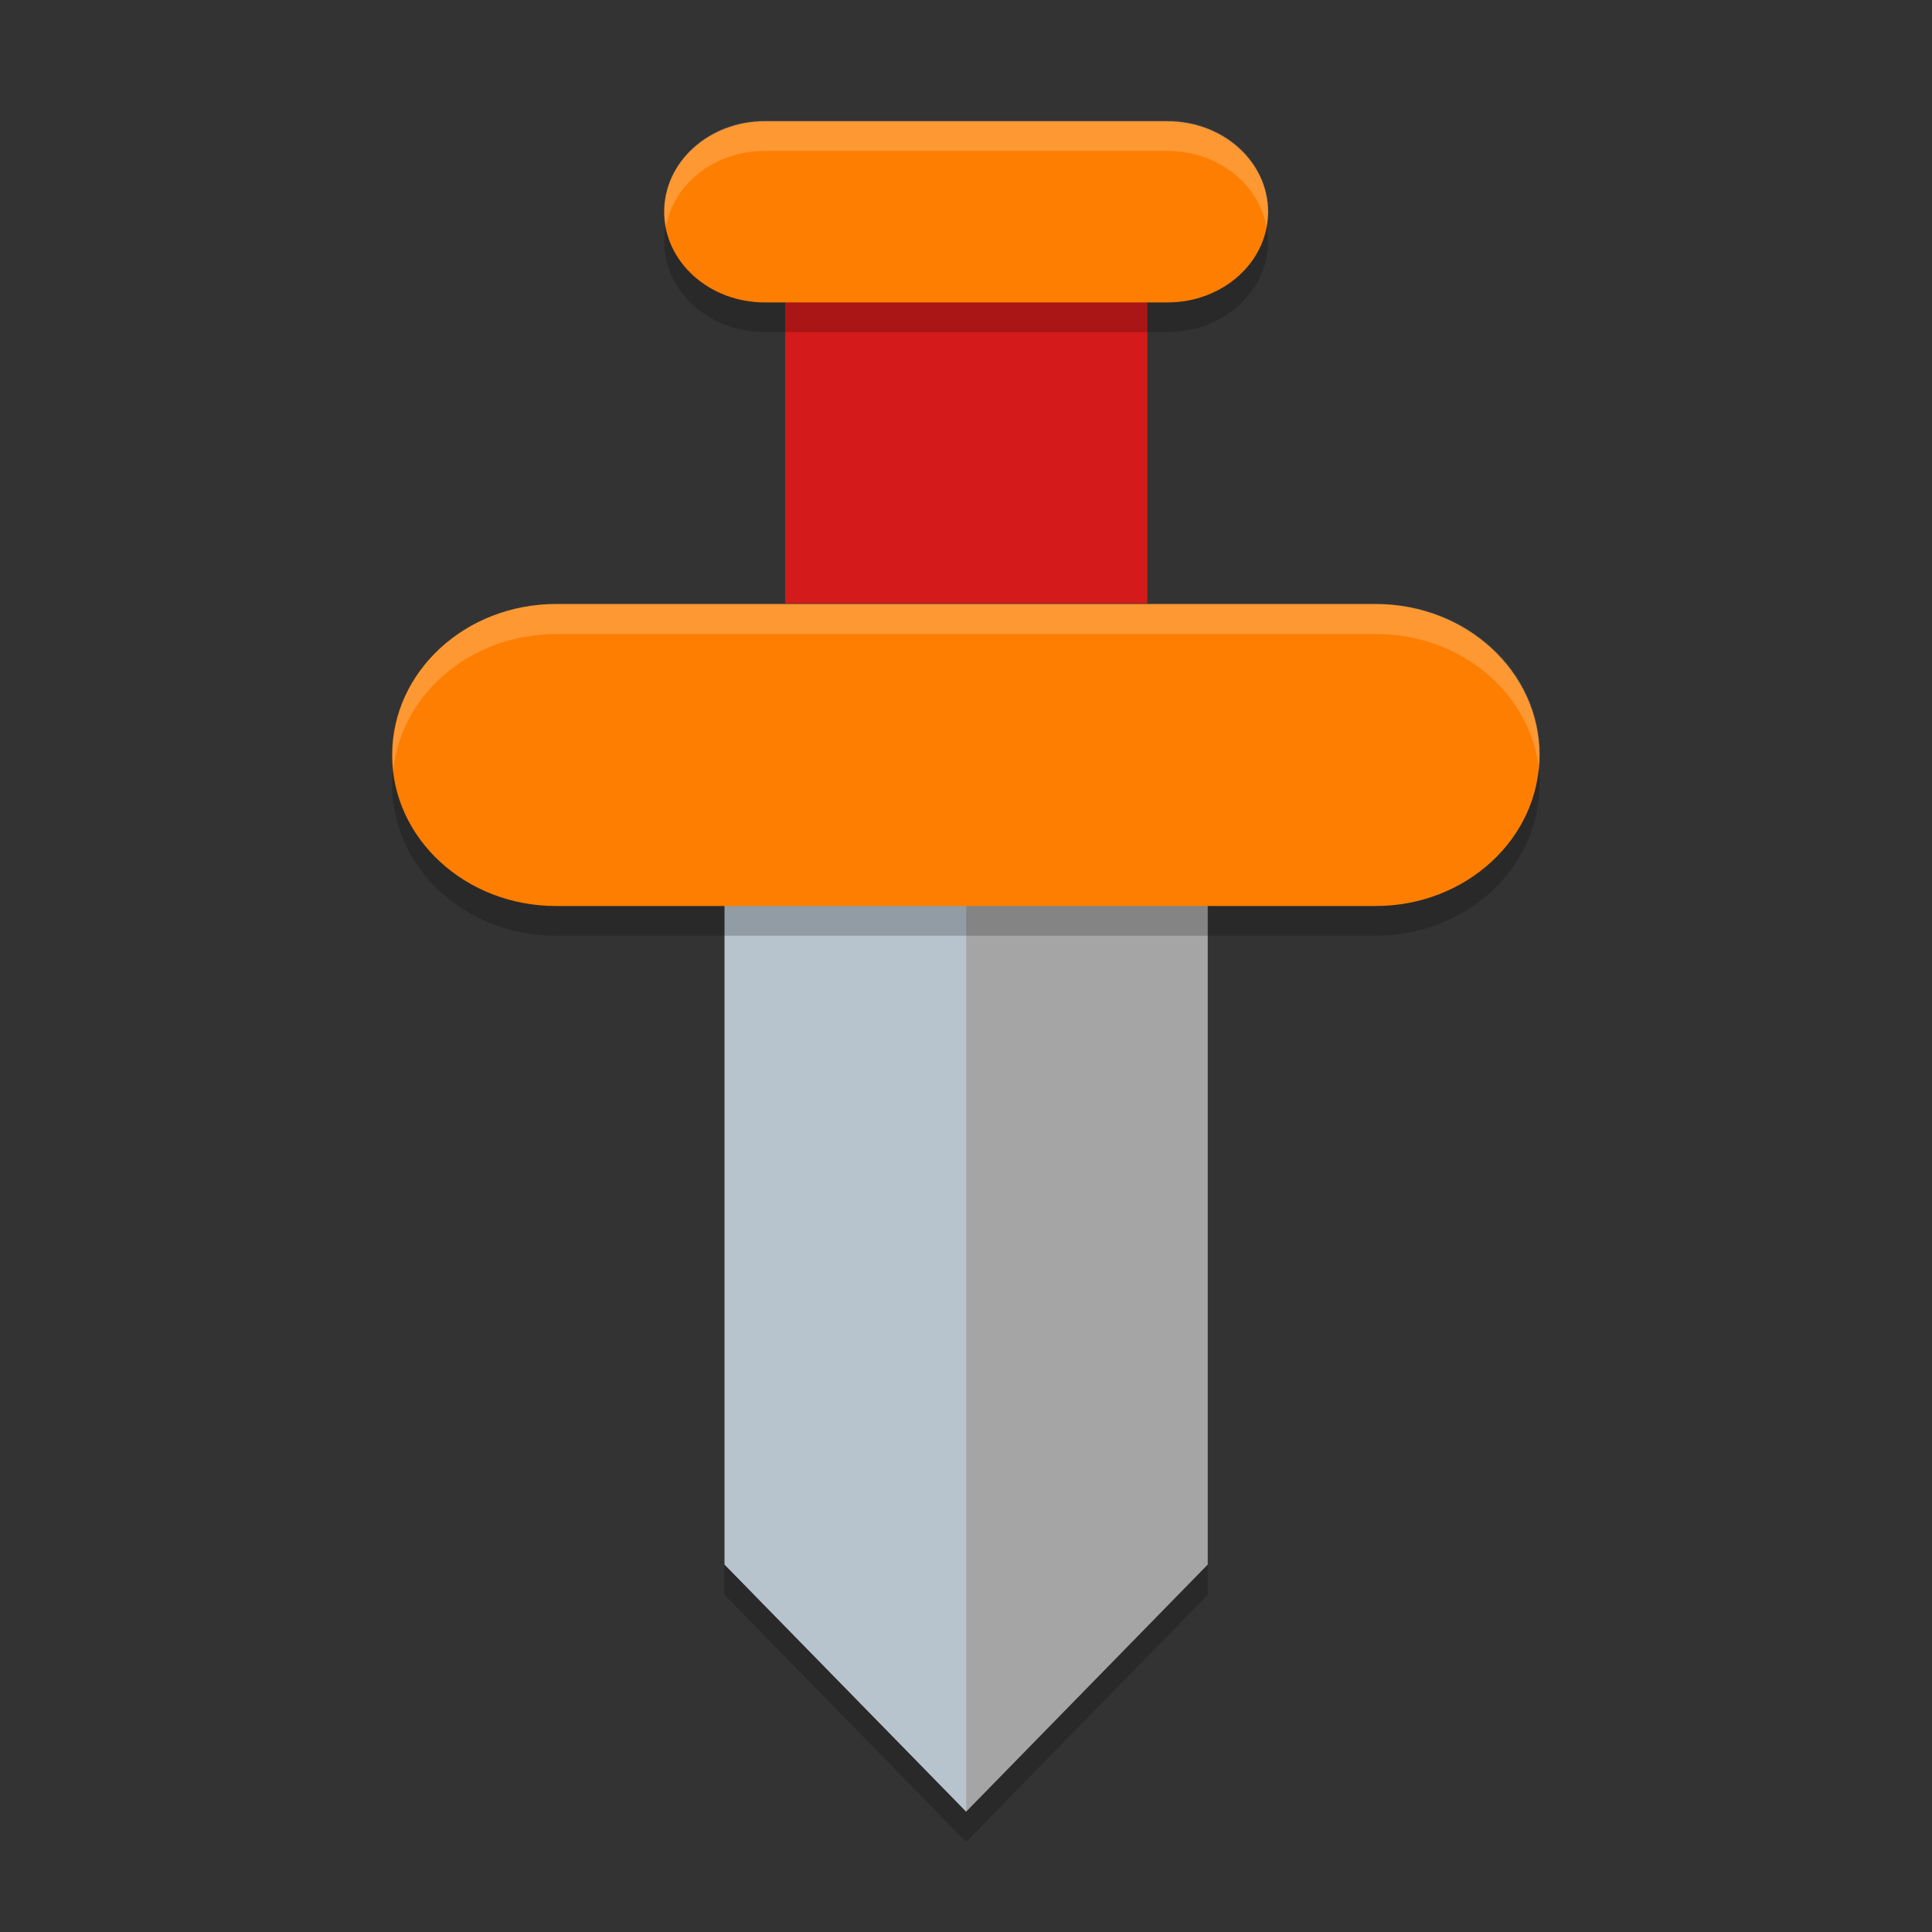 <svg xmlns="http://www.w3.org/2000/svg" xmlns:xlink="http://www.w3.org/1999/xlink" width="384pt" height="384pt" version="1.1" viewBox="0 0 384 384">
 <rect x="0" y="0" width="384" height="384" fill="#333333" stroke="none"/>
 <defs>
  <filter id="alpha" width="100%" height="100%" x="0%" y="0%" filterUnits="objectBoundingBox">
   <feColorMatrix in="SourceGraphic" type="matrix" values="0 0 0 0 1 0 0 0 0 1 0 0 0 0 1 0 0 0 1 0"/>
  </filter>
  <mask id="mask0">
   <g filter="url(#alpha)">
    <rect width="384" height="384" x="0" y="0" style="fill:rgb(0%,0%,0%);fill-opacity:0.2"/>
   </g>
  </mask>
  <clipPath id="clip1">
   <rect width="384" height="384" x="0" y="0"/>
  </clipPath>
  <g id="surface5" clip-path="url(#clip1)">
   <path style="fill:rgb(0%,0%,0%)" d="M 144.027 174.035 L 240.047 174.035 L 240.047 316.973 L 192.039 366.07 L 144.027 316.973 Z M 144.027 174.035"/>
   <path style="fill:rgb(0%,0%,0%)" d="M 144.027 174.035 L 192.039 174.035 L 192.039 366.07 L 144.027 316.973 Z M 144.027 174.035"/>
  </g>
  <mask id="mask1">
   <g filter="url(#alpha)">
    <rect width="384" height="384" x="0" y="0" style="fill:rgb(0%,0%,0%);fill-opacity:0.2"/>
   </g>
  </mask>
  <clipPath id="clip2">
   <rect width="384" height="384" x="0" y="0"/>
  </clipPath>
  <g id="surface8" clip-path="url(#clip2)">
   <path style="fill:rgb(0%,0%,0%)" d="M 305.977 155.969 C 305.977 172.539 291.395 185.977 273.406 185.977 L 110.504 185.977 C 92.516 185.977 77.934 172.539 77.934 155.969 C 77.934 139.395 92.516 125.961 110.504 125.961 L 273.406 125.961 C 291.395 125.961 305.977 139.395 305.977 155.969 Z M 305.977 155.969"/>
  </g>
  <mask id="mask2">
   <g filter="url(#alpha)">
    <rect width="384" height="384" x="0" y="0" style="fill:rgb(0%,0%,0%);fill-opacity:0.2"/>
   </g>
  </mask>
  <clipPath id="clip3">
   <rect width="384" height="384" x="0" y="0"/>
  </clipPath>
  <g id="surface11" clip-path="url(#clip3)">
   <path style="fill:rgb(0%,0%,0%)" d="M 152.012 30.016 L 232.031 30.016 C 243.082 30.016 252.039 38.074 252.039 48.012 C 252.039 57.953 243.082 66.012 232.031 66.012 L 152.012 66.012 C 140.965 66.012 132.008 57.953 132.008 48.012 C 132.008 38.074 140.965 30.016 152.012 30.016 Z M 152.012 30.016"/>
  </g>
  <mask id="mask3">
   <g filter="url(#alpha)">
    <rect width="384" height="384" x="0" y="0" style="fill:rgb(0%,0%,0%);fill-opacity:0.2"/>
   </g>
  </mask>
  <clipPath id="clip4">
   <rect width="384" height="384" x="0" y="0"/>
  </clipPath>
  <g id="surface14" clip-path="url(#clip4)">
   <path style="fill:rgb(100%,100%,100%)" d="M 152.023 24.004 C 140.941 24.004 132.027 32.035 132.027 42.008 C 132.027 43.066 132.141 44.09 132.355 45.09 C 133.902 36.523 142.051 30.008 152.023 30.008 L 232.055 30.008 C 242.023 30.008 250.172 36.523 251.723 45.09 C 251.934 44.09 252.051 43.066 252.051 42.008 C 252.051 32.035 243.137 24.004 232.055 24.004 Z M 152.023 24.004"/>
  </g>
  <mask id="mask4">
   <g filter="url(#alpha)">
    <rect width="384" height="384" x="0" y="0" style="fill:rgb(0%,0%,0%);fill-opacity:0.2"/>
   </g>
  </mask>
  <clipPath id="clip5">
   <rect width="384" height="384" x="0" y="0"/>
  </clipPath>
  <g id="surface17" clip-path="url(#clip5)">
   <path style="fill:rgb(100%,100%,100%)" d="M 110.59 120.023 C 92.539 120.023 78.016 133.406 78.016 150.031 C 78.016 151.043 78.074 152.043 78.18 153.031 C 79.809 137.828 93.641 126.023 110.59 126.023 L 273.488 126.023 C 290.434 126.023 304.27 137.828 305.895 153.031 C 306.004 152.043 306.059 151.043 306.059 150.031 C 306.059 133.406 291.535 120.023 273.488 120.023 Z M 110.59 120.023"/>
  </g>
 </defs>
 <g>
  <use mask="url(#mask0)" xlink:href="#surface5"/>
  <path style="fill:rgb(64.706%,64.706%,64.706%)" d="M 144.027 168.031 L 240.047 168.031 L 240.047 310.969 L 192.039 360.07 L 144.027 310.969 Z M 144.027 168.031"/>
  <path style="fill:rgb(71.765%,76.471%,80.392%)" d="M 144.027 168.031 L 192.039 168.031 L 192.039 360.07 L 144.027 310.969 Z M 144.027 168.031"/>
  <use mask="url(#mask1)" xlink:href="#surface8"/>
  <path style="fill:rgb(99.216%,49.412%,0%)" d="M 305.977 150.07 C 305.977 166.641 291.395 180.078 273.406 180.078 L 110.504 180.078 C 92.516 180.078 77.934 166.641 77.934 150.07 C 77.934 133.496 92.516 120.062 110.504 120.062 L 273.406 120.062 C 291.395 120.062 305.977 133.496 305.977 150.07 Z M 305.977 150.07"/>
  <path style="fill:rgb(83.137%,10.196%,10.196%)" d="M 156.051 35.914 L 228.062 35.914 L 228.062 119.926 L 156.051 119.926 Z M 156.051 35.914"/>
  <use mask="url(#mask2)" xlink:href="#surface11"/>
  <path style="fill:rgb(99.216%,49.412%,0%)" d="M 152.012 24.117 L 232.031 24.117 C 243.082 24.117 252.039 32.176 252.039 42.117 C 252.039 52.055 243.082 60.113 232.031 60.113 L 152.012 60.113 C 140.965 60.113 132.008 52.055 132.008 42.117 C 132.008 32.176 140.965 24.117 152.012 24.117 Z M 152.012 24.117"/>
  <use mask="url(#mask3)" xlink:href="#surface14"/>
  <use mask="url(#mask4)" xlink:href="#surface17"/>
 </g>
</svg>
